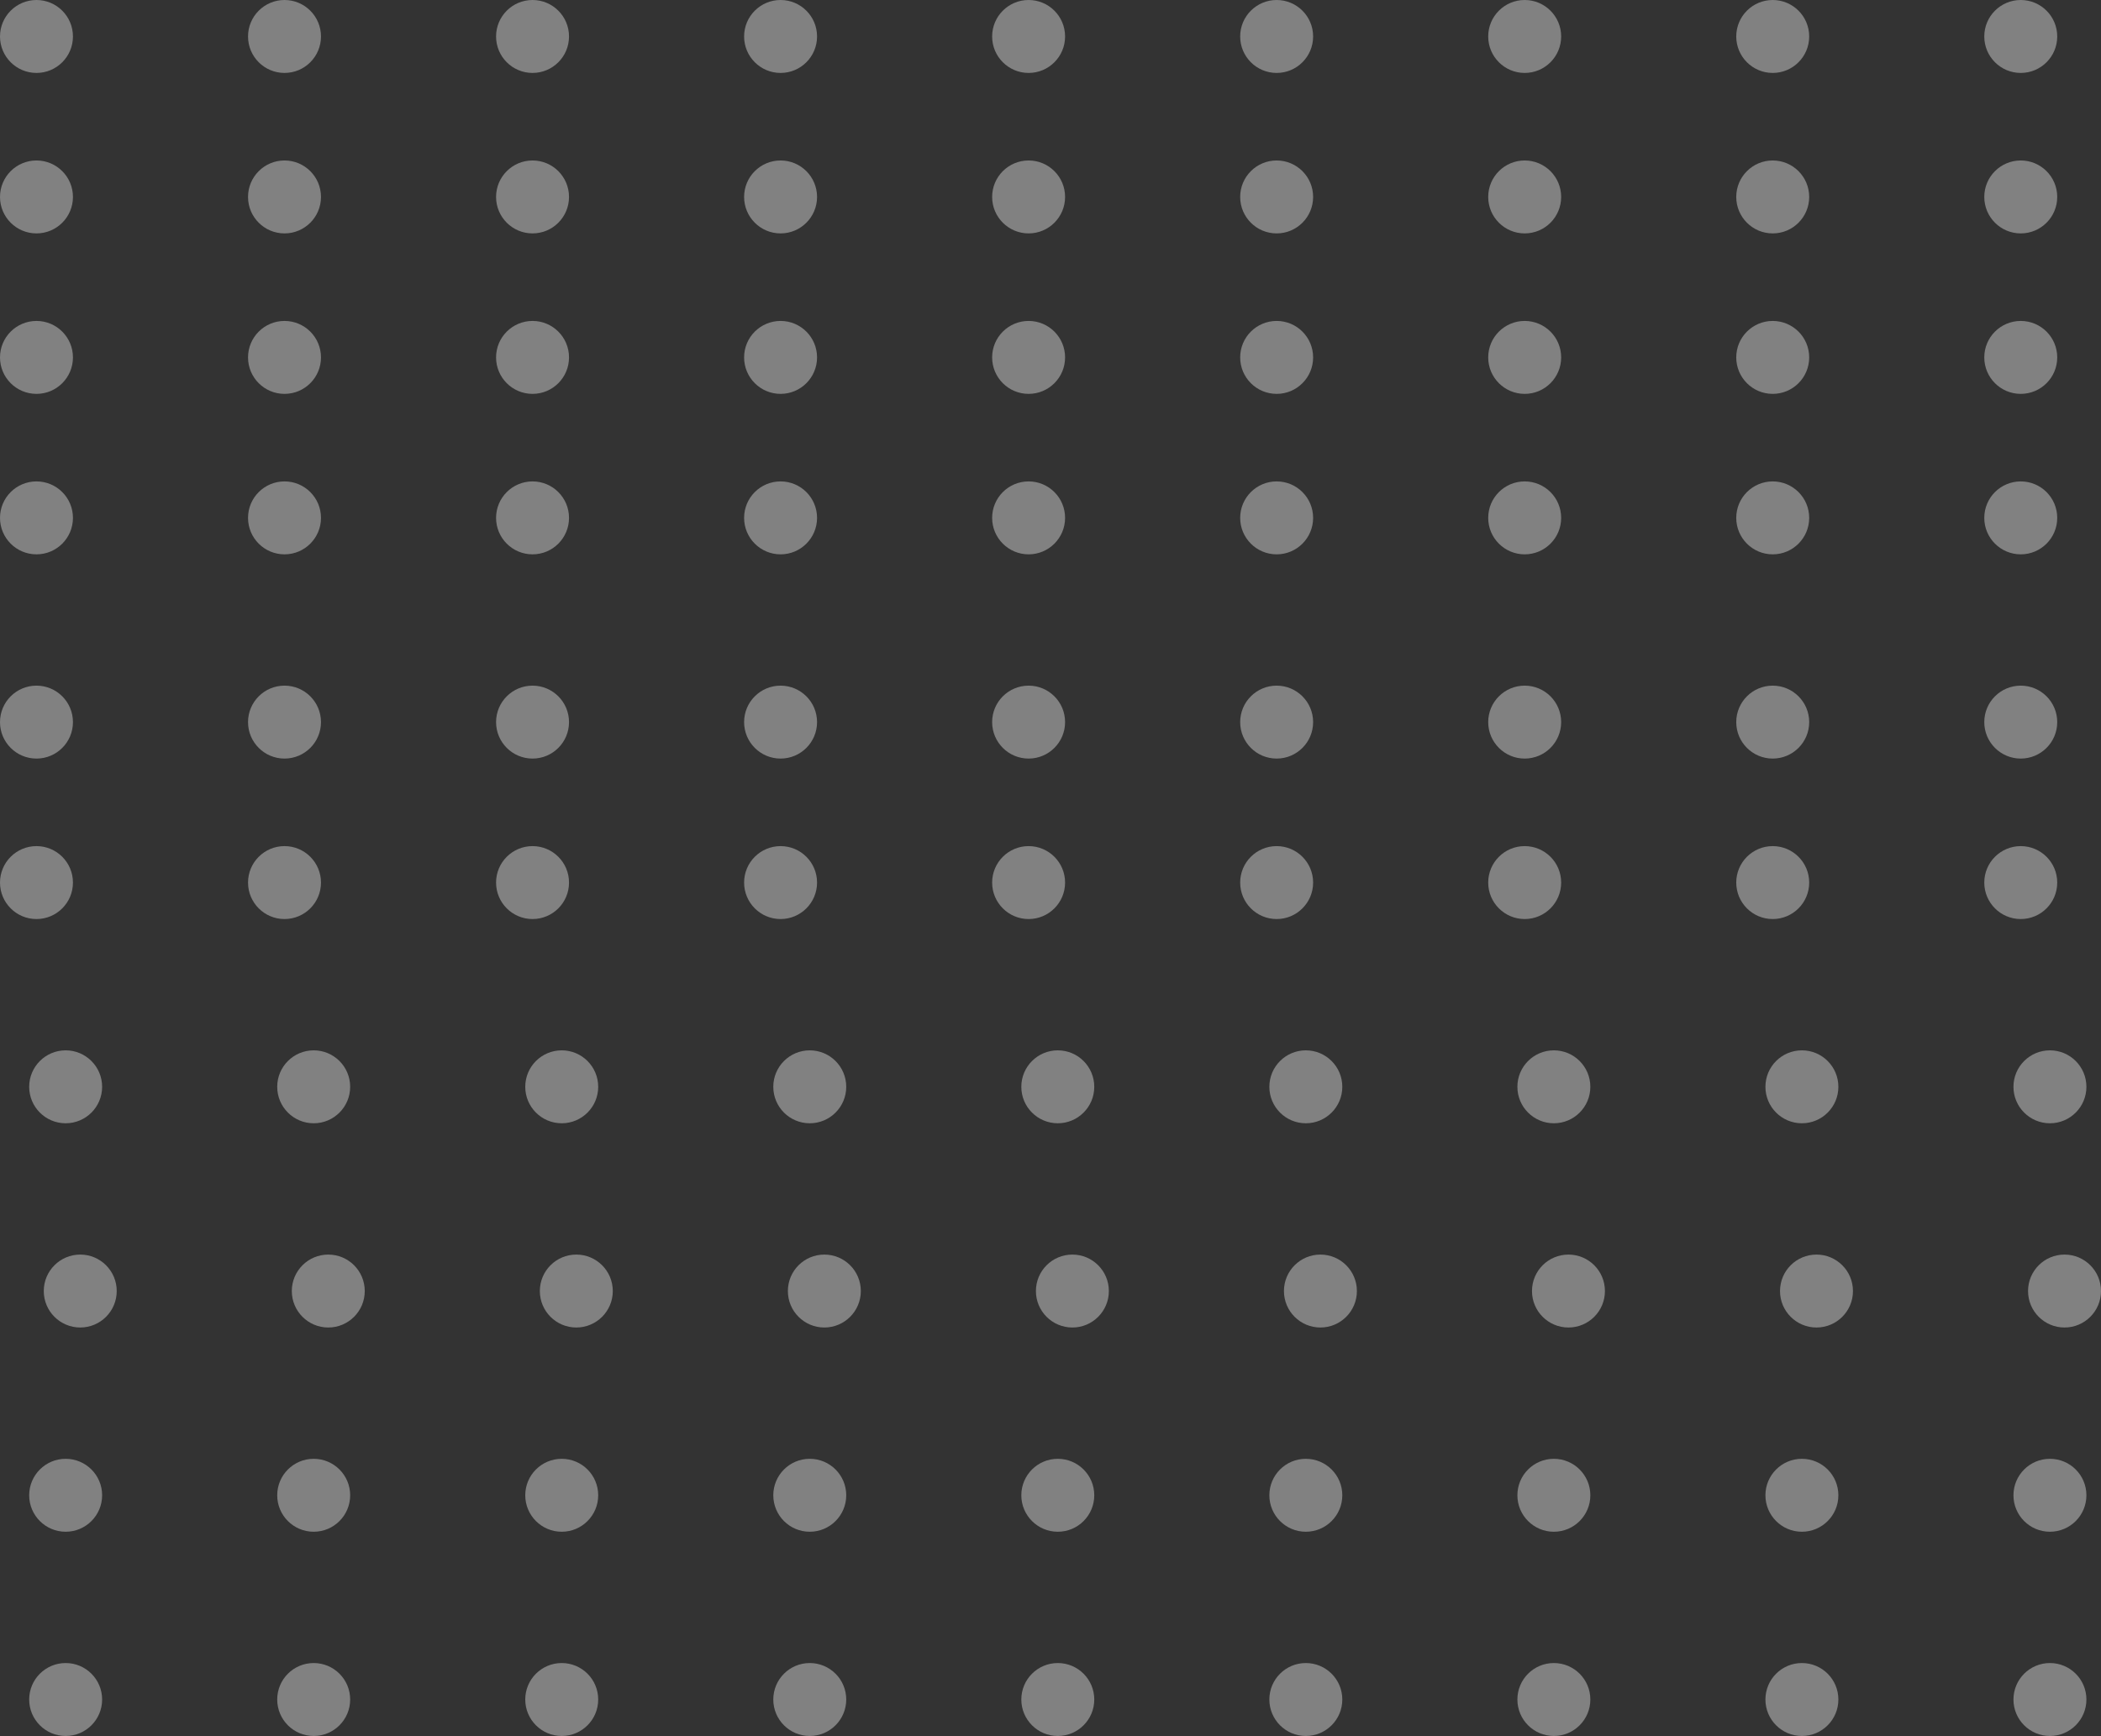 <svg width="144" height="119" viewBox="0 0 144 119" fill="none" xmlns="http://www.w3.org/2000/svg">
<rect x="0" y="0" width="144" height="119" fill="#333333" stroke="none"/>
<circle cx="2.5" cy="2.5" r="2.5" fill="white" fill-opacity="0.38"/>
<circle cx="2.5" cy="13.5" r="2.5" fill="white" fill-opacity="0.38"/>
<circle cx="2.5" cy="24.5" r="2.5" fill="white" fill-opacity="0.38"/>
<circle cx="2.5" cy="35.5" r="2.5" fill="white" fill-opacity="0.38"/>
<circle cx="2.5" cy="49.5" r="2.5" fill="white" fill-opacity="0.38"/>
<circle cx="2.5" cy="60.5" r="2.5" fill="white" fill-opacity="0.38"/>
<circle cx="4.5" cy="74.5" r="2.5" fill="white" fill-opacity="0.38"/>
<circle cx="5.5" cy="88.5" r="2.5" fill="white" fill-opacity="0.38"/>
<circle cx="4.5" cy="102.5" r="2.5" fill="white" fill-opacity="0.38"/>
<circle cx="4.5" cy="116.5" r="2.5" fill="white" fill-opacity="0.38"/>
<circle cx="36.5" cy="2.5" r="2.5" fill="white" fill-opacity="0.38"/>
<circle cx="36.5" cy="13.5" r="2.5" fill="white" fill-opacity="0.38"/>
<circle cx="36.5" cy="24.5" r="2.5" fill="white" fill-opacity="0.38"/>
<circle cx="36.5" cy="35.5" r="2.5" fill="white" fill-opacity="0.38"/>
<circle cx="36.5" cy="49.5" r="2.5" fill="white" fill-opacity="0.38"/>
<circle cx="36.5" cy="60.5" r="2.5" fill="white" fill-opacity="0.38"/>
<circle cx="38.5" cy="74.5" r="2.5" fill="white" fill-opacity="0.38"/>
<circle cx="39.5" cy="88.5" r="2.5" fill="white" fill-opacity="0.38"/>
<circle cx="38.5" cy="102.5" r="2.5" fill="white" fill-opacity="0.38"/>
<circle cx="38.5" cy="116.5" r="2.5" fill="white" fill-opacity="0.38"/>
<circle cx="138.5" cy="2.5" r="2.5" fill="white" fill-opacity="0.38"/>
<circle cx="138.5" cy="13.5" r="2.5" fill="white" fill-opacity="0.38"/>
<circle cx="138.5" cy="24.5" r="2.5" fill="white" fill-opacity="0.38"/>
<circle cx="138.5" cy="35.5" r="2.5" fill="white" fill-opacity="0.38"/>
<circle cx="138.5" cy="49.5" r="2.5" fill="white" fill-opacity="0.38"/>
<circle cx="138.5" cy="60.5" r="2.5" fill="white" fill-opacity="0.38"/>
<circle cx="140.5" cy="74.5" r="2.5" fill="white" fill-opacity="0.38"/>
<circle cx="141.5" cy="88.5" r="2.5" fill="white" fill-opacity="0.38"/>
<circle cx="140.5" cy="102.5" r="2.5" fill="white" fill-opacity="0.38"/>
<circle cx="140.5" cy="116.5" r="2.5" fill="white" fill-opacity="0.38"/>
<circle cx="87.5" cy="2.5" r="2.5" fill="white" fill-opacity="0.38"/>
<circle cx="87.5" cy="13.5" r="2.5" fill="white" fill-opacity="0.38"/>
<circle cx="87.5" cy="24.5" r="2.5" fill="white" fill-opacity="0.38"/>
<circle cx="87.5" cy="35.5" r="2.5" fill="white" fill-opacity="0.38"/>
<circle cx="87.5" cy="49.5" r="2.5" fill="white" fill-opacity="0.38"/>
<circle cx="87.5" cy="60.5" r="2.5" fill="white" fill-opacity="0.38"/>
<circle cx="89.5" cy="74.5" r="2.5" fill="white" fill-opacity="0.38"/>
<circle cx="90.5" cy="88.5" r="2.5" fill="white" fill-opacity="0.38"/>
<circle cx="89.5" cy="102.5" r="2.5" fill="white" fill-opacity="0.38"/>
<circle cx="89.5" cy="116.5" r="2.5" fill="white" fill-opacity="0.38"/>
<circle cx="70.5" cy="2.5" r="2.5" fill="white" fill-opacity="0.38"/>
<circle cx="70.5" cy="13.5" r="2.5" fill="white" fill-opacity="0.38"/>
<circle cx="70.5" cy="24.5" r="2.5" fill="white" fill-opacity="0.38"/>
<circle cx="70.5" cy="35.5" r="2.5" fill="white" fill-opacity="0.38"/>
<circle cx="70.5" cy="49.5" r="2.5" fill="white" fill-opacity="0.38"/>
<circle cx="70.5" cy="60.5" r="2.5" fill="white" fill-opacity="0.38"/>
<circle cx="72.5" cy="74.5" r="2.5" fill="white" fill-opacity="0.38"/>
<circle cx="73.5" cy="88.5" r="2.5" fill="white" fill-opacity="0.38"/>
<circle cx="72.5" cy="102.5" r="2.5" fill="white" fill-opacity="0.38"/>
<circle cx="72.5" cy="116.5" r="2.5" fill="white" fill-opacity="0.38"/>
<circle cx="19.5" cy="2.5" r="2.5" fill="white" fill-opacity="0.38"/>
<circle cx="19.5" cy="13.5" r="2.5" fill="white" fill-opacity="0.38"/>
<circle cx="19.5" cy="24.5" r="2.5" fill="white" fill-opacity="0.38"/>
<circle cx="19.5" cy="35.5" r="2.5" fill="white" fill-opacity="0.38"/>
<circle cx="19.5" cy="49.5" r="2.5" fill="white" fill-opacity="0.38"/>
<circle cx="19.5" cy="60.5" r="2.5" fill="white" fill-opacity="0.38"/>
<circle cx="21.5" cy="74.5" r="2.5" fill="white" fill-opacity="0.38"/>
<circle cx="22.5" cy="88.5" r="2.5" fill="white" fill-opacity="0.38"/>
<circle cx="21.5" cy="102.5" r="2.5" fill="white" fill-opacity="0.38"/>
<circle cx="21.5" cy="116.5" r="2.5" fill="white" fill-opacity="0.38"/>
<circle cx="53.5" cy="2.5" r="2.5" fill="white" fill-opacity="0.38"/>
<circle cx="53.5" cy="13.5" r="2.5" fill="white" fill-opacity="0.38"/>
<circle cx="53.5" cy="24.5" r="2.5" fill="white" fill-opacity="0.38"/>
<circle cx="53.5" cy="35.5" r="2.5" fill="white" fill-opacity="0.38"/>
<circle cx="53.5" cy="49.5" r="2.5" fill="white" fill-opacity="0.38"/>
<circle cx="53.5" cy="60.5" r="2.5" fill="white" fill-opacity="0.38"/>
<circle cx="55.5" cy="74.5" r="2.5" fill="white" fill-opacity="0.38"/>
<circle cx="56.5" cy="88.5" r="2.5" fill="white" fill-opacity="0.38"/>
<circle cx="55.5" cy="102.5" r="2.5" fill="white" fill-opacity="0.38"/>
<circle cx="55.5" cy="116.5" r="2.5" fill="white" fill-opacity="0.38"/>
<circle cx="121.5" cy="2.5" r="2.5" fill="white" fill-opacity="0.38"/>
<circle cx="121.5" cy="13.5" r="2.5" fill="white" fill-opacity="0.38"/>
<circle cx="121.5" cy="24.5" r="2.5" fill="white" fill-opacity="0.38"/>
<circle cx="121.5" cy="35.5" r="2.5" fill="white" fill-opacity="0.38"/>
<circle cx="121.5" cy="49.5" r="2.5" fill="white" fill-opacity="0.38"/>
<circle cx="121.5" cy="60.5" r="2.5" fill="white" fill-opacity="0.38"/>
<circle cx="123.5" cy="74.5" r="2.5" fill="white" fill-opacity="0.38"/>
<circle cx="124.5" cy="88.5" r="2.5" fill="white" fill-opacity="0.38"/>
<circle cx="123.5" cy="102.5" r="2.5" fill="white" fill-opacity="0.38"/>
<circle cx="123.5" cy="116.5" r="2.5" fill="white" fill-opacity="0.38"/>
<circle cx="104.5" cy="2.5" r="2.5" fill="white" fill-opacity="0.38"/>
<circle cx="104.5" cy="13.5" r="2.5" fill="white" fill-opacity="0.38"/>
<circle cx="104.5" cy="24.5" r="2.5" fill="white" fill-opacity="0.38"/>
<circle cx="104.5" cy="35.5" r="2.5" fill="white" fill-opacity="0.38"/>
<circle cx="104.5" cy="49.5" r="2.5" fill="white" fill-opacity="0.38"/>
<circle cx="104.5" cy="60.5" r="2.5" fill="white" fill-opacity="0.38"/>
<circle cx="106.5" cy="74.5" r="2.5" fill="white" fill-opacity="0.38"/>
<circle cx="107.5" cy="88.5" r="2.5" fill="white" fill-opacity="0.38"/>
<circle cx="106.5" cy="102.5" r="2.5" fill="white" fill-opacity="0.38"/>
<circle cx="106.5" cy="116.5" r="2.5" fill="white" fill-opacity="0.38"/>
</svg>
